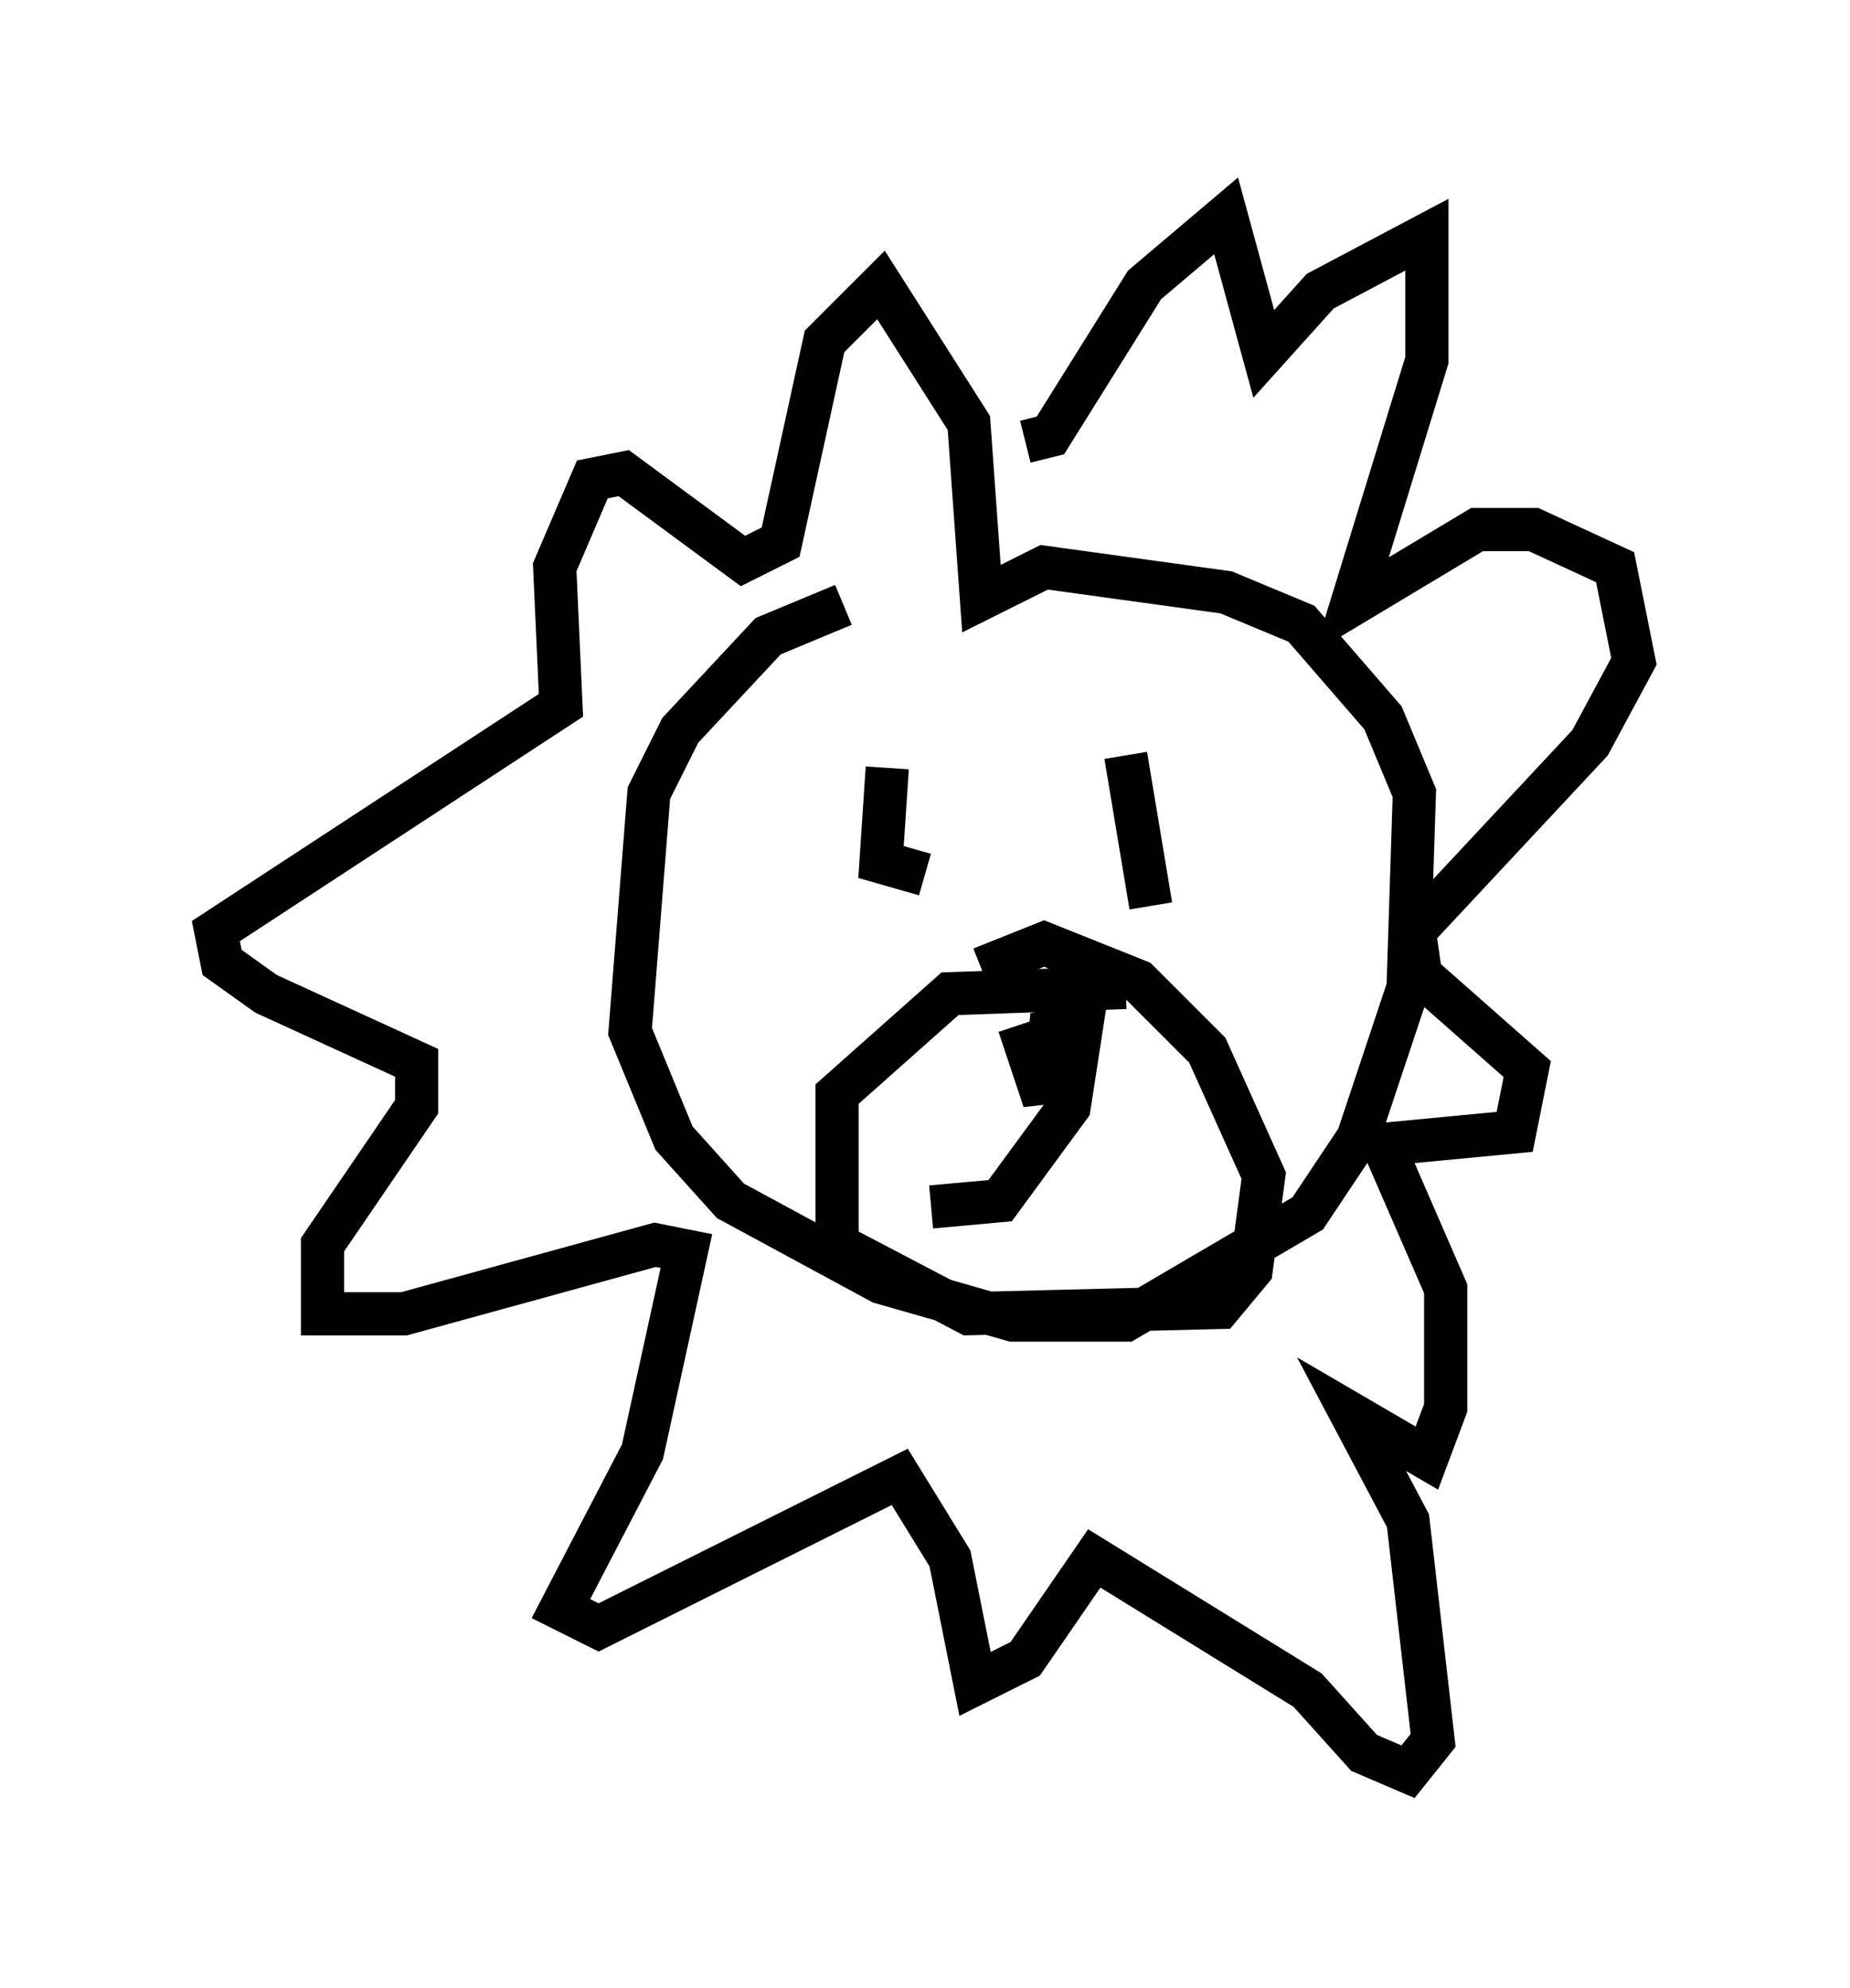 <?xml version="1.0" encoding="utf-8" ?>
<svg baseProfile="full" height="46.022" version="1.1" width="42.827" xmlns="http://www.w3.org/2000/svg" xmlns:ev="http://www.w3.org/2001/xml-events" xmlns:xlink="http://www.w3.org/1999/xlink"><defs /><rect fill="white" height="46.022" width="42.827" x="0" y="0" /><path d="M21.123, 14.296 m-1.598, -0.291 l-1.743, 0.726 -2.034, 2.179 l-0.726, 1.453 -0.436, 5.52 l1.017, 2.469 1.307, 1.453 l3.486, 1.888 3.05, 0.872 l2.615, 0.0 4.212, -2.469 l1.162, -1.743 1.162, -3.486 l0.145, -4.503 -0.726, -1.743 l-1.888, -2.179 -1.743, -0.726 l-4.212, -0.581 -1.453, 0.726 l-0.291, -4.067 -2.034, -3.196 l-1.307, 1.307 -1.017, 4.648 l-0.872, 0.436 -2.76, -2.034 l-0.726, 0.145 -0.872, 2.034 l0.145, 3.196 -7.989, 5.229 l0.145, 0.726 1.017, 0.726 l3.486, 1.598 0.0, 1.017 l-2.179, 3.196 0.0, 1.598 l1.888, 0.0 5.81, -1.598 l0.726, 0.145 -1.017, 4.648 l-1.888, 3.631 0.872, 0.436 l6.972, -3.486 1.162, 1.888 l0.581, 2.905 1.162, -0.581 l1.598, -2.324 4.939, 3.05 l1.307, 1.453 1.017, 0.436 l0.581, -0.726 -0.581, -5.084 l-1.307, -2.469 1.743, 1.017 l0.436, -1.162 0.0, -2.76 l-1.453, -3.341 3.05, -0.291 l0.291, -1.453 -2.469, -2.179 l-0.145, -1.017 4.067, -4.358 l1.017, -1.888 -0.436, -2.179 l-1.888, -0.872 -1.307, 0.0 l-2.905, 1.743 1.743, -5.665 l0.0, -2.905 -2.469, 1.307 l-1.307, 1.453 -0.872, -3.196 l-1.888, 1.598 -2.179, 3.486 l-0.581, 0.145 m-3.196, 7.553 l-0.145, 2.179 1.017, 0.291 m4.648, -2.76 l0.581, 3.486 m-0.581, 1.888 l-4.067, 0.145 -2.615, 2.324 l0.0, 3.486 3.05, 1.598 l5.81, -0.145 0.726, -0.872 l0.291, -2.179 -1.307, -2.905 l-1.598, -1.598 -2.179, -0.872 l-1.453, 0.581 m0.872, 1.307 l0.581, 1.743 0.145, -1.598 l0.726, -0.145 -0.291, 1.888 l-1.598, 2.179 -1.598, 0.145 " fill="none" stroke="black" stroke-width="1" /></svg>